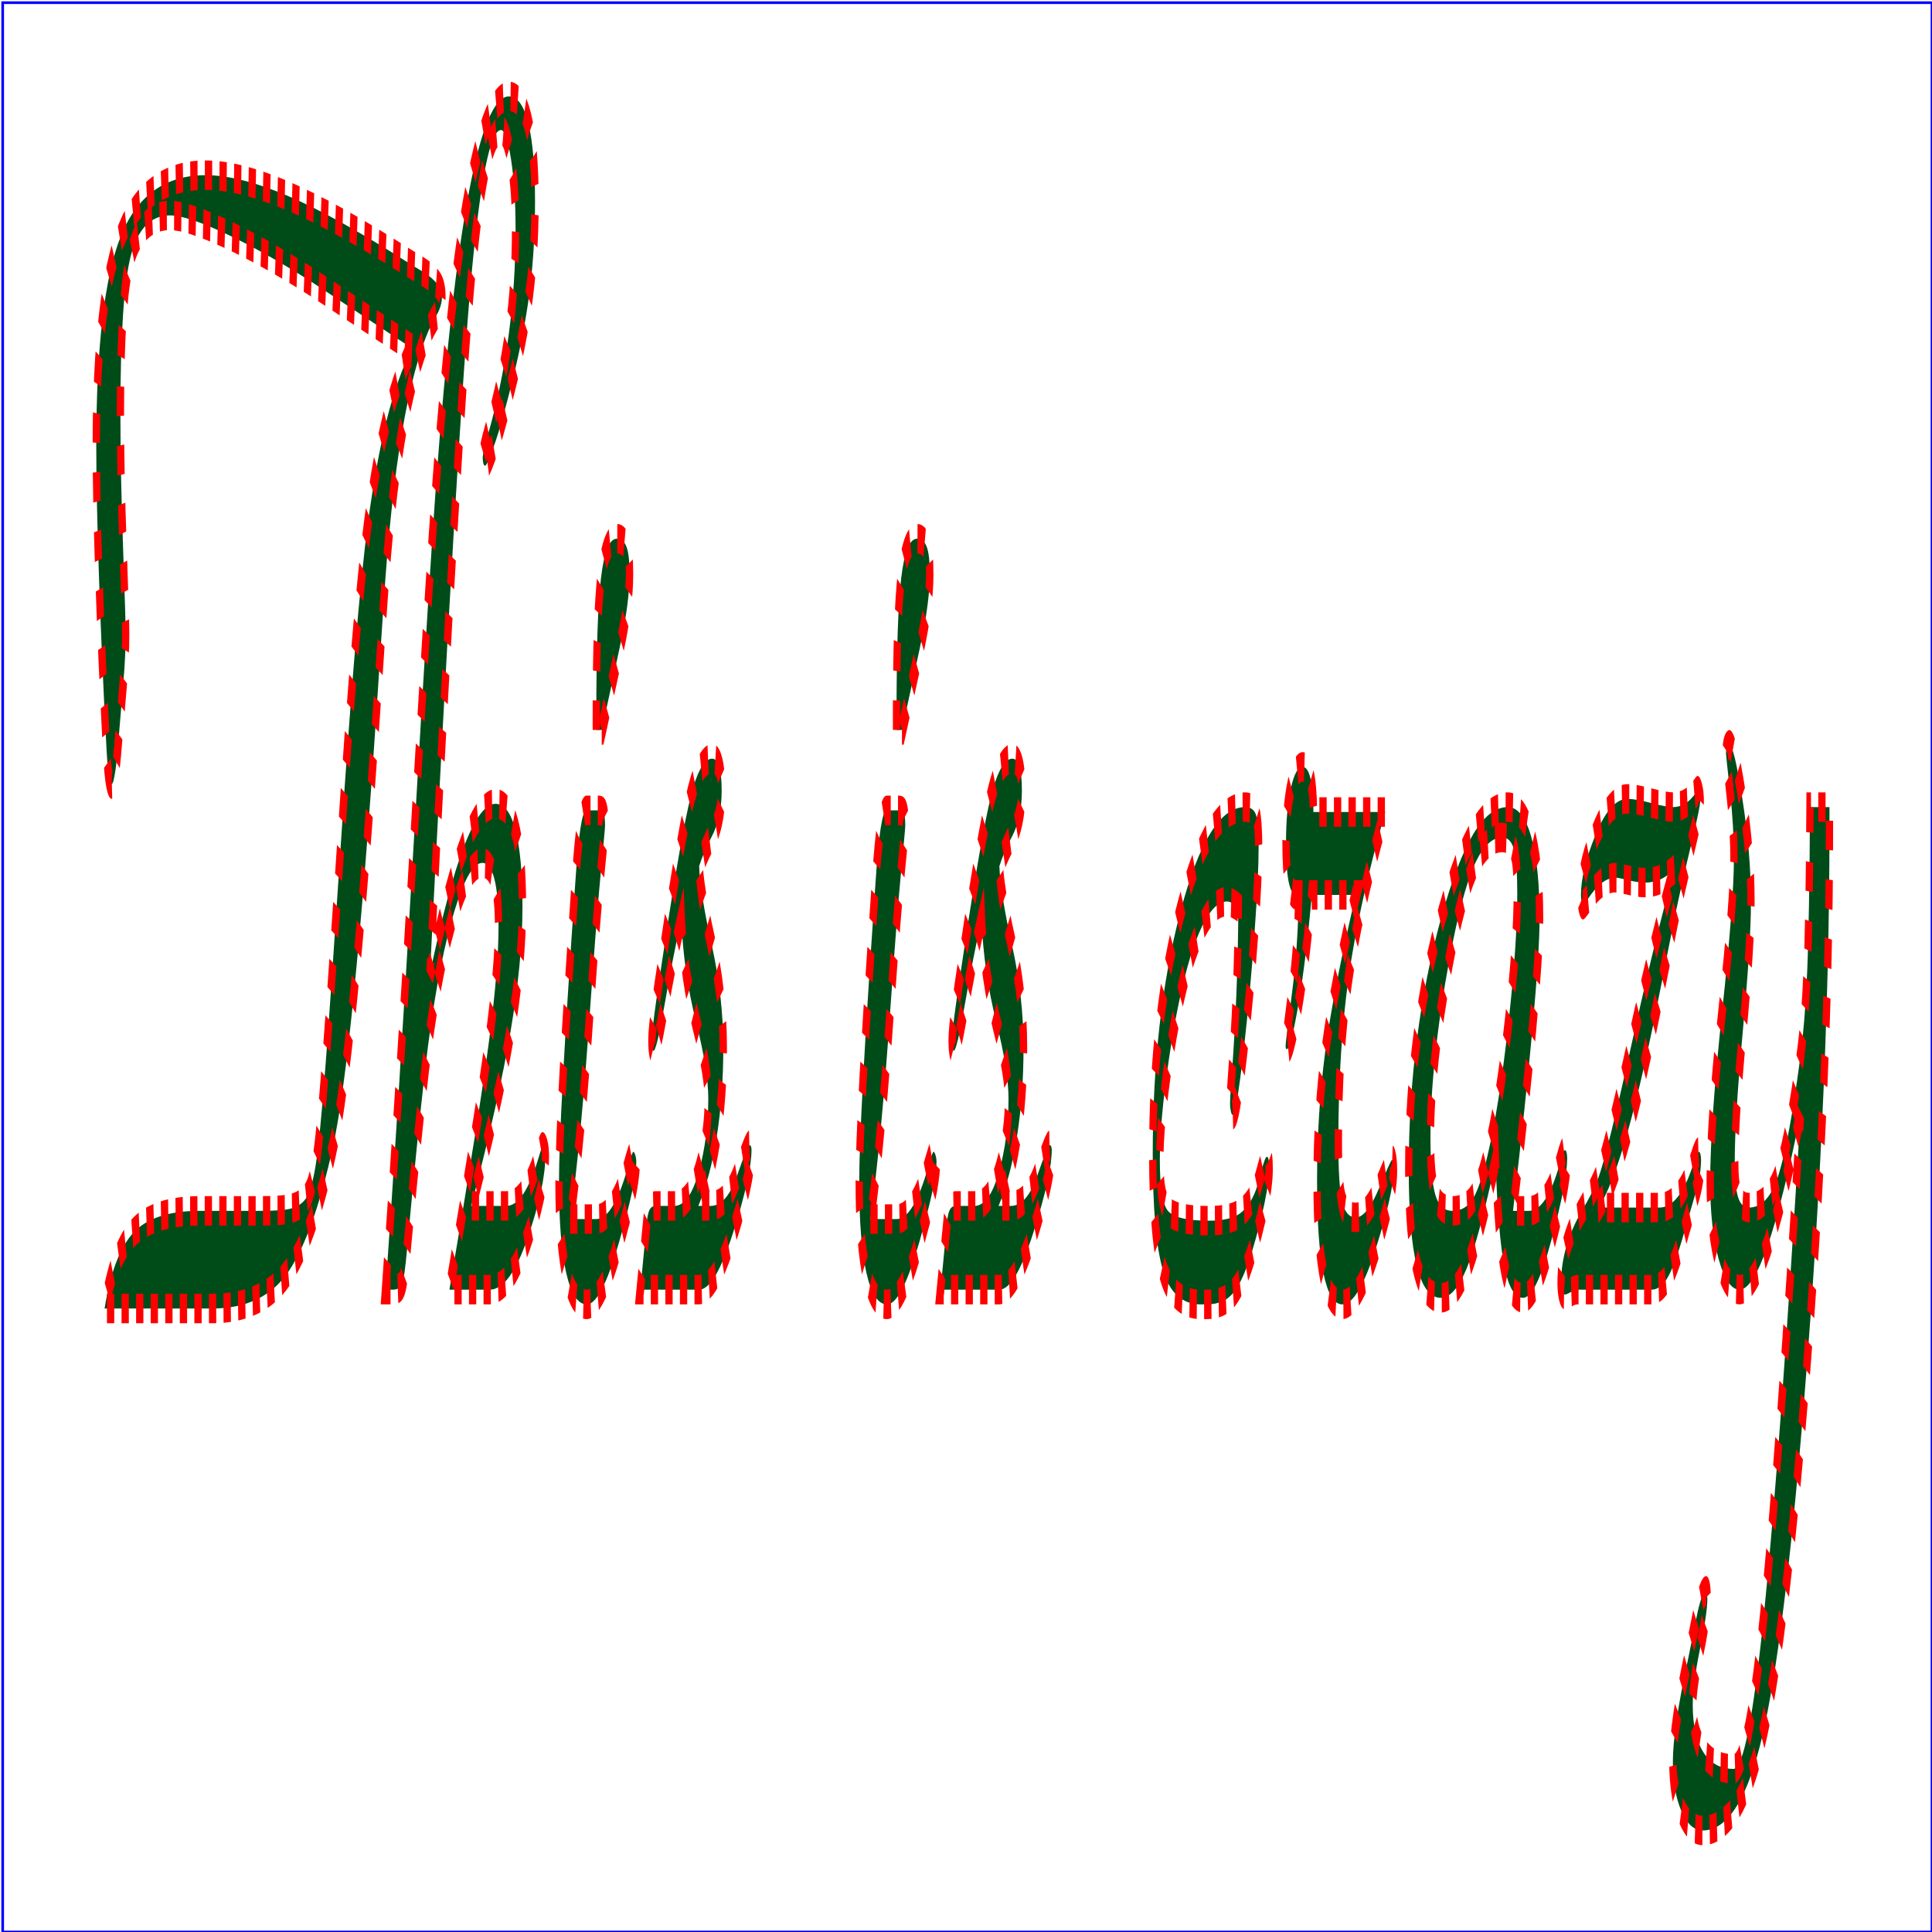 <?xml version="1.0" standalone="no"?>
<!DOCTYPE svg PUBLIC "-//W3C//DTD SVG 1.1//EN" 
  "http://www.w3.org/Graphics/SVG/1.1/DTD/svg11.dtd">
<svg width="720px" height="720px" viewBox="0 0 722 722"
     xmlns="http://www.w3.org/2000/svg" version="1.1">
  <title>A path from gs_bezier</title>
  <desc>A path from gs_bezier</desc>
  <rect x="1" y="1" width="721" height="721"
        fill="none" stroke="blue" />
  <path stroke-dasharray="3.1" stroke="red" stroke-width="3.1" style="fill-rule:evenodd" fill="#004C19" d="M 197.92,155.57L 154.576,148.49C 140.992,146.36 128.803,144.676 118.01,143.439C 107.217,142.201 99.49,141.582 94.827,141.582C 86.711,141.582 81.171,142.993 78.207,145.813C 75.242,148.634 73.76,154.131 73.76,162.304C 73.76,166.564 74.134,171.284 74.882,176.464C 75.631,181.645 76.005,184.696 76.005,185.617C 76.005,186.308 75.918,187.113 75.746,188.034C 75.573,188.955 75.314,189.876 74.969,190.797L 72.551,197.964C 72.206,198.942 71.803,199.763 71.342,200.424C 70.882,201.087 70.45,201.417 70.047,201.417C 69.529,201.417 69.083,201.058 68.709,200.338C 68.335,199.619 68.004,198.539 67.716,197.1C 66.392,190.884 65.356,184.984 64.608,179.4C 63.859,173.817 63.485,169.298 63.485,165.844C 63.485,155.483 66.939,148.144 73.846,143.827C 80.754,139.51 92.813,137.352 110.024,137.351C 119.521,137.352 131.12,138.071 144.82,139.51C 158.519,140.949 175.73,143.309 196.452,146.59C 197.891,146.82 199.791,147.108 202.151,147.453C 207.792,148.317 210.612,149.209 210.612,150.13C 210.612,150.821 209.749,151.512 208.022,152.202C 207.044,152.605 206.238,152.979 205.605,153.325C 196.164,158.505 189.574,168.176 185.832,182.336L 185.487,183.545C 184.854,185.847 183.961,189.186 182.81,193.56C 176.248,217.794 170.003,233.191 164.074,239.753C 158.606,245.797 152.346,250.115 145.295,252.705C 138.243,255.295 127.407,256.59 112.787,256.59L 67.025,256.59C 69.5,252.791 73.602,250.129 79.329,248.603C 85.056,247.078 94.453,246.315 107.52,246.315L 133.509,246.315C 139.898,246.315 144.258,246.229 146.59,246.056C 148.921,245.884 150.777,245.596 152.159,245.193C 154.001,244.675 155.54,243.495 156.778,241.653C 158.016,239.811 159.469,236.185 161.138,230.774C 162.75,225.536 164.851,218.024 167.441,208.238C 171.816,191.661 175.701,180.235 179.098,173.961C 181.457,169.644 184.148,166.003 187.171,163.038C 190.192,160.074 193.776,157.584 197.92,155.57L 197.92,155.57zM 186.609,254.604C 190.121,242.344 194.107,226.73 198.568,207.764C 203.029,188.797 206.238,176.062 208.195,169.557C 212.224,156.145 216.829,146.043 222.01,139.251C 227.19,132.459 232.889,129.063 239.105,129.063C 242.732,129.063 245.495,130.012 247.394,131.912C 249.294,133.812 250.244,136.574 250.244,140.201C 250.244,143.885 249.265,147.396 247.308,150.734C 245.351,154.073 242.012,157.872 237.292,162.132C 235.565,163.743 233.867,165.111 232.198,166.233C 230.529,167.355 229.464,167.917 229.003,167.917C 228.658,167.917 228.399,167.83 228.226,167.658C 228.054,167.485 227.967,167.284 227.967,167.053C 227.967,166.765 228.687,165.988 230.126,164.722C 238.012,157.93 241.955,150.706 241.955,143.05C 241.955,140.172 241.307,137.711 240.012,135.668C 238.717,133.624 237.292,132.603 235.738,132.603C 231.191,132.603 226.989,137.74 223.132,148.015C 219.275,158.29 213.404,182.739 205.518,221.363C 210.584,215.376 215.433,210.901 220.067,207.936C 224.701,204.972 229.147,203.49 233.407,203.49C 237.148,203.49 239.998,204.425 241.955,206.296C 243.912,208.167 244.89,210.829 244.89,214.282C 244.89,218.139 243.207,222.514 239.839,227.406C 236.472,232.299 230.874,238.43 223.046,245.797L 238.069,245.797C 243.135,245.797 247.74,244.071 251.884,240.617C 252.69,239.926 253.208,239.581 253.438,239.581C 253.726,239.581 253.999,239.681 254.259,239.883C 254.517,240.084 254.647,240.271 254.647,240.444C 254.647,242.631 252.129,245.538 247.092,249.165C 242.055,252.791 236.688,254.604 230.989,254.604L 213.807,254.604C 222.499,241.998 228.154,233.206 230.773,228.227C 233.392,223.248 234.702,219.319 234.702,216.441C 234.702,214.196 234.112,212.512 232.932,211.39C 231.752,210.268 230.039,209.706 227.795,209.706C 223.708,209.706 219.405,211.692 214.886,215.664C 210.368,219.636 206.583,224.845 203.532,231.292C 201.23,236.242 198.755,242.286 196.107,249.424L 195.762,250.374C 195.071,252.273 194.409,253.453 193.776,253.914C 193.143,254.374 191.819,254.604 189.804,254.604L 186.609,254.604zM 276.319,195.719L 276.319,194.165C 276.319,187.315 276.981,182.509 278.305,179.745C 279.629,176.983 281.874,175.601 285.04,175.601C 286.939,175.601 288.321,175.889 289.184,176.464C 290.047,177.04 290.479,177.99 290.479,179.314C 290.479,181.213 289.242,183.602 286.766,186.48C 286.536,186.711 286.363,186.912 286.248,187.085L 278.65,195.719L 276.319,195.719zM 265.181,247.179L 276.319,247.179C 281.212,247.179 285.788,245.279 290.047,241.48C 291.141,240.559 291.803,240.099 292.033,240.099C 292.321,240.099 292.609,240.214 292.897,240.444C 293.184,240.674 293.328,240.905 293.328,241.135C 293.328,242.631 290.824,245.51 285.817,249.769C 280.809,254.029 276.29,256.158 272.261,256.158C 268.462,256.158 265.541,255.05 263.497,252.834C 261.454,250.618 260.432,247.438 260.432,243.293C 260.432,241.106 260.993,237.451 262.116,232.328C 263.238,227.205 264.864,220.816 266.994,213.16C 267.052,212.872 267.195,212.354 267.426,211.606C 268.75,206.656 270.304,204.18 272.088,204.18L 277.355,204.18C 278.564,204.18 279.312,204.31 279.6,204.569C 279.888,204.828 280.032,205.245 280.032,205.821C 280.032,205.936 279.859,206.454 279.514,207.375C 278.017,211.059 276.664,214.944 275.456,219.031C 275.11,220.183 274.592,221.938 273.901,224.298C 271.196,234.141 268.289,241.768 265.181,247.179L 265.181,247.179zM 312.496,215.664C 310.136,218.254 307.791,221.204 305.46,224.514C 303.128,227.824 301.531,229.479 300.668,229.479C 300.495,229.479 300.337,229.378 300.193,229.176C 300.049,228.975 299.977,228.73 299.977,228.443C 299.977,227.406 301.473,224.528 304.467,219.808C 305.503,218.139 306.309,216.815 306.884,215.837C 311.489,208.526 315.029,203.849 317.504,201.806C 319.979,199.763 322.685,198.741 325.62,198.741C 326.944,198.741 327.952,199.029 328.642,199.604C 329.333,200.18 329.678,201.015 329.679,202.108C 329.678,204.008 328.268,205.619 325.448,206.943C 323.203,207.979 321.418,209.016 320.095,210.052C 320.382,211.951 322.167,214.714 325.448,218.341C 328.729,221.967 330.369,225.565 330.369,229.133C 330.369,232.472 329.448,235.58 327.606,238.458C 325.764,241.336 323.145,243.783 319.749,245.797L 324.93,245.797C 329.477,245.797 333.247,244.732 336.241,242.603C 339.234,240.473 340.989,239.408 341.507,239.408C 341.795,239.408 342.011,239.451 342.155,239.538C 342.299,239.624 342.371,239.753 342.371,239.926C 342.371,241.653 339.781,244.531 334.6,248.56C 329.419,252.59 324.584,254.604 320.095,254.604L 295.055,254.604L 297.818,247.524C 298.048,246.891 298.451,246.445 299.027,246.186C 299.603,245.927 300.437,245.797 301.531,245.797L 309.474,245.797C 313.734,245.797 317.216,244.603 319.922,242.214C 322.627,239.825 323.98,237.249 323.98,234.487C 323.98,232.529 322.224,229.824 318.713,226.37C 315.202,222.917 313.13,219.348 312.496,215.664L 312.496,215.664zM 404.106,195.719L 404.106,194.165C 404.106,187.315 404.768,182.509 406.091,179.745C 407.415,176.983 409.66,175.601 412.826,175.601C 414.726,175.601 416.107,175.889 416.971,176.464C 417.834,177.04 418.266,177.99 418.266,179.314C 418.266,181.213 417.028,183.602 414.553,186.48C 414.323,186.711 414.15,186.912 414.035,187.085L 406.437,195.719L 404.106,195.719zM 392.967,247.179L 404.106,247.179C 408.998,247.179 413.574,245.279 417.834,241.48C 418.928,240.559 419.59,240.099 419.82,240.099C 420.108,240.099 420.396,240.214 420.683,240.444C 420.971,240.674 421.115,240.905 421.115,241.135C 421.115,242.631 418.611,245.51 413.603,249.769C 408.595,254.029 404.077,256.158 400.048,256.158C 396.248,256.158 393.327,255.05 391.284,252.834C 389.24,250.618 388.219,247.438 388.219,243.293C 388.219,241.106 388.78,237.451 389.902,232.328C 391.025,227.205 392.651,220.816 394.781,213.16C 394.838,212.872 394.982,212.354 395.212,211.606C 396.536,206.656 398.09,204.18 399.875,204.18L 405.142,204.18C 406.35,204.18 407.099,204.31 407.387,204.569C 407.674,204.828 407.818,205.245 407.818,205.821C 407.818,205.936 407.646,206.454 407.3,207.375C 405.804,211.059 404.451,214.944 403.242,219.031C 402.897,220.183 402.379,221.938 401.688,224.298C 398.983,234.141 396.076,241.768 392.967,247.179L 392.967,247.179zM 440.283,215.664C 437.923,218.254 435.577,221.204 433.246,224.514C 430.915,227.824 429.318,229.479 428.454,229.479C 428.281,229.479 428.123,229.378 427.979,229.176C 427.835,228.975 427.763,228.73 427.763,228.443C 427.763,227.406 429.26,224.528 432.253,219.808C 433.289,218.139 434.095,216.815 434.671,215.837C 439.276,208.526 442.816,203.849 445.291,201.806C 447.766,199.763 450.471,198.741 453.407,198.741C 454.731,198.741 455.738,199.029 456.429,199.604C 457.12,200.18 457.465,201.015 457.465,202.108C 457.465,204.008 456.055,205.619 453.234,206.943C 450.989,207.979 449.205,209.016 447.881,210.052C 448.169,211.951 449.953,214.714 453.234,218.341C 456.515,221.967 458.156,225.565 458.156,229.133C 458.156,232.472 457.235,235.58 455.393,238.458C 453.551,241.336 450.932,243.783 447.536,245.797L 452.716,245.797C 457.264,245.797 461.034,244.732 464.027,242.603C 467.02,240.473 468.776,239.408 469.294,239.408C 469.582,239.408 469.798,239.451 469.942,239.538C 470.086,239.624 470.157,239.753 470.158,239.926C 470.157,241.653 467.567,244.531 462.387,248.56C 457.206,252.59 452.371,254.604 447.881,254.604L 422.842,254.604L 425.605,247.524C 425.835,246.891 426.238,246.445 426.814,246.186C 427.389,245.927 428.224,245.797 429.318,245.797L 437.261,245.797C 441.521,245.797 445.003,244.603 447.708,242.214C 450.414,239.825 451.767,237.249 451.767,234.487C 451.767,232.529 450.011,229.824 446.5,226.37C 442.988,222.917 440.916,219.348 440.283,215.664L 440.283,215.664zM 549.592,214.369C 549.132,214.254 548.369,214.124 547.304,213.98C 546.239,213.836 545.419,213.764 544.844,213.764C 542.081,213.764 539.418,214.239 536.857,215.189C 534.295,216.139 531.748,217.592 529.216,219.549C 525.647,222.485 522.582,226.097 520.02,230.385C 517.459,234.674 516.178,238.199 516.178,240.962C 516.178,243.61 517.156,245.337 519.114,246.143C 521.071,246.949 527.057,247.352 537.073,247.352C 542.944,247.352 547.29,247.107 550.11,246.618C 552.931,246.128 555.233,245.308 557.018,244.157C 557.536,243.812 558.327,243.135 559.392,242.128C 560.457,241.121 561.249,240.617 561.767,240.617C 562.054,240.617 562.285,240.718 562.457,240.919C 562.63,241.121 562.716,241.451 562.716,241.912C 562.716,242.718 562.069,243.898 560.774,245.452C 559.479,247.006 557.709,248.704 555.464,250.546C 552.989,252.561 550.398,254 547.693,254.863C 544.987,255.727 541.131,256.158 536.123,256.158L 533.705,256.158C 525.82,256.158 520.423,254.964 517.516,252.575C 514.609,250.186 513.156,246.085 513.156,240.271C 513.156,230.716 517.07,222.255 524.898,214.887C 532.727,207.519 541.908,203.835 552.442,203.835C 554.802,203.835 556.356,204.108 557.104,204.655C 557.852,205.202 558.227,206.339 558.227,208.066C 558.227,210.023 557.651,213.002 556.5,217.002C 555.349,221.003 553.823,225.104 551.924,229.306C 550.715,231.839 549.751,233.623 549.031,234.659C 548.312,235.695 547.664,236.213 547.089,236.213C 546.858,236.213 546.628,236.084 546.398,235.825C 546.167,235.566 546.052,235.292 546.052,235.005C 546.052,234.717 546.225,233.969 546.57,232.76C 548.47,226.601 549.477,220.47 549.592,214.369L 549.592,214.369zM 575.322,213.074L 574.286,213.074C 572.847,213.074 571.754,212.613 571.005,211.692C 570.257,210.771 569.883,209.39 569.883,207.548C 569.883,205.303 570.559,203.418 571.912,201.892C 573.265,200.367 574.948,199.604 576.963,199.604C 578.402,199.604 579.524,200.022 580.33,200.856C 581.136,201.691 581.539,202.857 581.539,204.353L 612.104,204.353C 604.506,210.973 599.282,216.83 596.433,221.924C 593.584,227.018 592.159,232.731 592.159,239.063C 592.159,242.113 592.692,244.2 593.757,245.322C 594.821,246.445 596.764,247.006 599.585,247.006C 602.693,247.006 605.96,245.999 609.384,243.984C 612.809,241.97 614.666,240.962 614.954,240.962C 615.126,240.962 615.284,241.063 615.428,241.264C 615.572,241.466 615.644,241.739 615.644,242.085C 615.644,243.639 613.126,246.373 608.089,250.287C 603.053,254.201 598.318,256.158 593.886,256.158C 590.317,256.158 587.626,255.065 585.813,252.877C 584,250.69 583.093,247.438 583.093,243.121C 583.093,238.458 584.244,233.954 586.547,229.608C 588.849,225.262 593.195,219.751 599.585,213.074L 580.848,213.074C 579.237,217.621 577.337,221.463 575.15,224.6C 572.962,227.737 571.322,229.306 570.228,229.306C 570.056,229.306 569.926,229.277 569.84,229.22C 569.753,229.162 569.71,229.076 569.71,228.961C 569.71,228.673 570.588,226.874 572.344,223.564C 574.099,220.254 575.092,216.758 575.322,213.074L 575.322,213.074zM 661.924,207.03C 657.434,207.03 653.433,208.023 649.922,210.008C 646.411,211.994 642.928,215.261 639.475,219.808C 636.827,223.32 634.812,226.673 633.431,229.867C 632.049,233.062 631.359,235.954 631.359,238.545C 631.359,241.365 632.021,243.365 633.344,244.545C 634.668,245.725 637.115,246.315 640.684,246.315C 644.483,246.315 647.418,245.884 649.49,245.02C 651.563,244.157 653.577,242.689 655.534,240.617C 658.873,237.163 661.837,232.573 664.428,226.845C 667.018,221.118 668.313,216.47 668.313,212.901C 668.313,210.714 667.853,209.188 666.932,208.325C 666.011,207.461 664.341,207.03 661.924,207.03L 661.924,207.03zM 659.074,241.135C 654.297,246.603 650.181,250.359 646.728,252.403C 643.274,254.446 639.619,255.468 635.762,255.468C 631.215,255.468 627.804,254.345 625.531,252.1C 623.257,249.855 622.12,246.459 622.12,241.912C 622.12,237.192 623.3,232.601 625.66,228.14C 628.02,223.679 631.503,219.405 636.107,215.319C 640.597,211.404 645.116,208.512 649.663,206.641C 654.211,204.77 659.074,203.835 664.255,203.835C 668.515,203.835 671.839,204.871 674.228,206.943C 676.616,209.016 677.811,211.865 677.811,215.491C 677.811,217.736 676.847,221.492 674.918,226.759C 672.99,232.026 670.184,238.545 666.5,246.315L 673.235,246.315C 678.242,246.315 682.617,244.675 686.359,241.394C 687.452,240.415 688.201,239.926 688.604,239.926C 688.891,239.926 689.122,240.012 689.294,240.185C 689.467,240.358 689.553,240.559 689.553,240.79C 689.553,242.401 687.337,245.251 682.905,249.337C 678.473,253.424 674.415,255.468 670.731,255.468C 667.277,255.468 664.658,254.388 662.874,252.23C 661.089,250.071 659.823,246.373 659.074,241.135L 659.074,241.135zM 735.228,210.397C 733.271,210.858 731.3,211.203 729.314,211.433C 727.328,211.663 725.098,211.779 722.622,211.779C 720.665,211.779 718.291,211.692 715.499,211.519C 712.707,211.347 710.909,211.26 710.103,211.26C 706.246,211.26 702.332,212.009 698.36,213.505C 697.209,213.908 696.518,214.11 696.288,214.11C 696.058,214.11 695.856,214.009 695.684,213.808C 695.511,213.606 695.425,213.361 695.425,213.074C 695.425,211.347 697.511,209.231 701.684,206.727C 705.858,204.224 710.362,202.972 715.197,202.972C 717.557,202.972 720.91,203.116 725.256,203.403C 729.602,203.691 732.724,203.835 734.624,203.835C 738.308,203.835 741.503,203.346 744.208,202.367C 744.668,202.195 744.956,202.108 745.071,202.108C 745.302,202.108 745.546,202.223 745.805,202.454C 746.064,202.684 746.194,202.914 746.194,203.144C 746.194,203.605 744.913,205.145 742.352,207.764C 739.79,210.383 737.473,212.901 735.401,215.319C 734.077,216.93 732.178,219.29 729.702,222.399C 719.514,235.292 710.563,243.15 702.85,245.97L 728.839,245.97C 734.48,245.97 739.286,244.445 743.258,241.394C 744.352,240.531 745.129,240.099 745.589,240.099C 745.877,240.099 746.107,240.185 746.28,240.358C 746.453,240.531 746.539,240.732 746.539,240.962C 746.482,241.538 746.295,242.085 745.978,242.603C 745.661,243.121 745.186,243.639 744.553,244.157L 740.15,247.87C 737.502,250.287 735.099,252.014 732.94,253.05C 730.782,254.086 728.292,254.604 725.472,254.604L 722.622,254.604L 693.784,254.604C 693.151,254.604 692.244,254.691 691.064,254.863C 689.884,255.036 689.035,255.122 688.517,255.122C 688.057,255.122 687.683,255.007 687.395,254.777C 687.107,254.547 686.963,254.259 686.963,253.914C 686.963,251.381 689.899,248.848 695.77,246.315C 698.993,244.992 701.296,243.869 702.677,242.948C 705.268,241.221 710.002,236.53 716.881,228.874C 723.759,221.219 729.875,215.06 735.228,210.397L 735.228,210.397zM 788.847,236.213C 783.839,242.315 779.177,246.905 774.86,249.985C 770.542,253.065 766.571,254.604 762.944,254.604C 759.375,254.604 756.397,253.525 754.008,251.366C 751.619,249.208 750.425,246.517 750.425,243.293C 750.425,239.149 752.108,233.191 755.476,225.421C 758.843,217.65 760.527,212.239 760.527,209.188C 760.527,207.001 759.965,204.655 758.843,202.151C 757.721,199.647 757.159,198.338 757.159,198.223C 757.159,197.935 757.274,197.719 757.505,197.575C 757.735,197.431 758.08,197.331 758.541,197.273C 759.865,197.273 761.735,199.187 764.153,203.015C 766.571,206.843 767.779,210.426 767.779,213.764C 767.779,216.642 766.628,221.175 764.326,227.363C 762.023,233.551 760.872,238.142 760.872,241.135C 760.872,242.862 761.333,244.099 762.254,244.848C 763.175,245.596 764.729,245.97 766.916,245.97C 772.5,245.97 776.759,244.776 779.695,242.387C 782.63,239.998 785.595,236.041 788.588,230.515C 790.027,227.925 791.063,224.816 791.696,221.19C 792.329,217.563 792.732,211.779 792.905,203.835L 801.194,203.835L 801.194,206.166C 801.194,215.722 800.158,225.953 798.086,236.861C 796.013,247.769 792.991,258.921 789.02,270.319C 783.494,286.09 777.637,296.898 771.449,302.74C 765.261,308.583 757.188,311.504 747.23,311.504C 743.546,311.504 740.51,310.813 738.121,309.432C 735.732,308.05 734.538,306.323 734.538,304.251C 734.538,303.157 735.07,301.704 736.135,299.891C 737.2,298.078 738.855,295.905 741.1,293.372L 744.553,289.141C 745.302,288.22 746.036,287.515 746.755,287.026C 747.475,286.537 748.122,286.292 748.698,286.292C 748.87,286.292 748.986,286.349 749.043,286.465C 749.101,286.58 749.158,286.81 749.216,287.155C 749.216,288.134 748.18,289.875 746.108,292.379C 744.035,294.883 742.999,296.854 742.999,298.294C 742.999,300.423 744.496,302.078 747.489,303.258C 750.482,304.438 754.771,305.028 760.354,305.028C 764.498,305.028 768.816,299.603 773.305,288.753C 777.795,277.902 782.976,260.389 788.847,236.213L 788.847,236.213z" transform="matrix(0.878,0,0,3.552,-19.765,-422.408)" /></svg>
